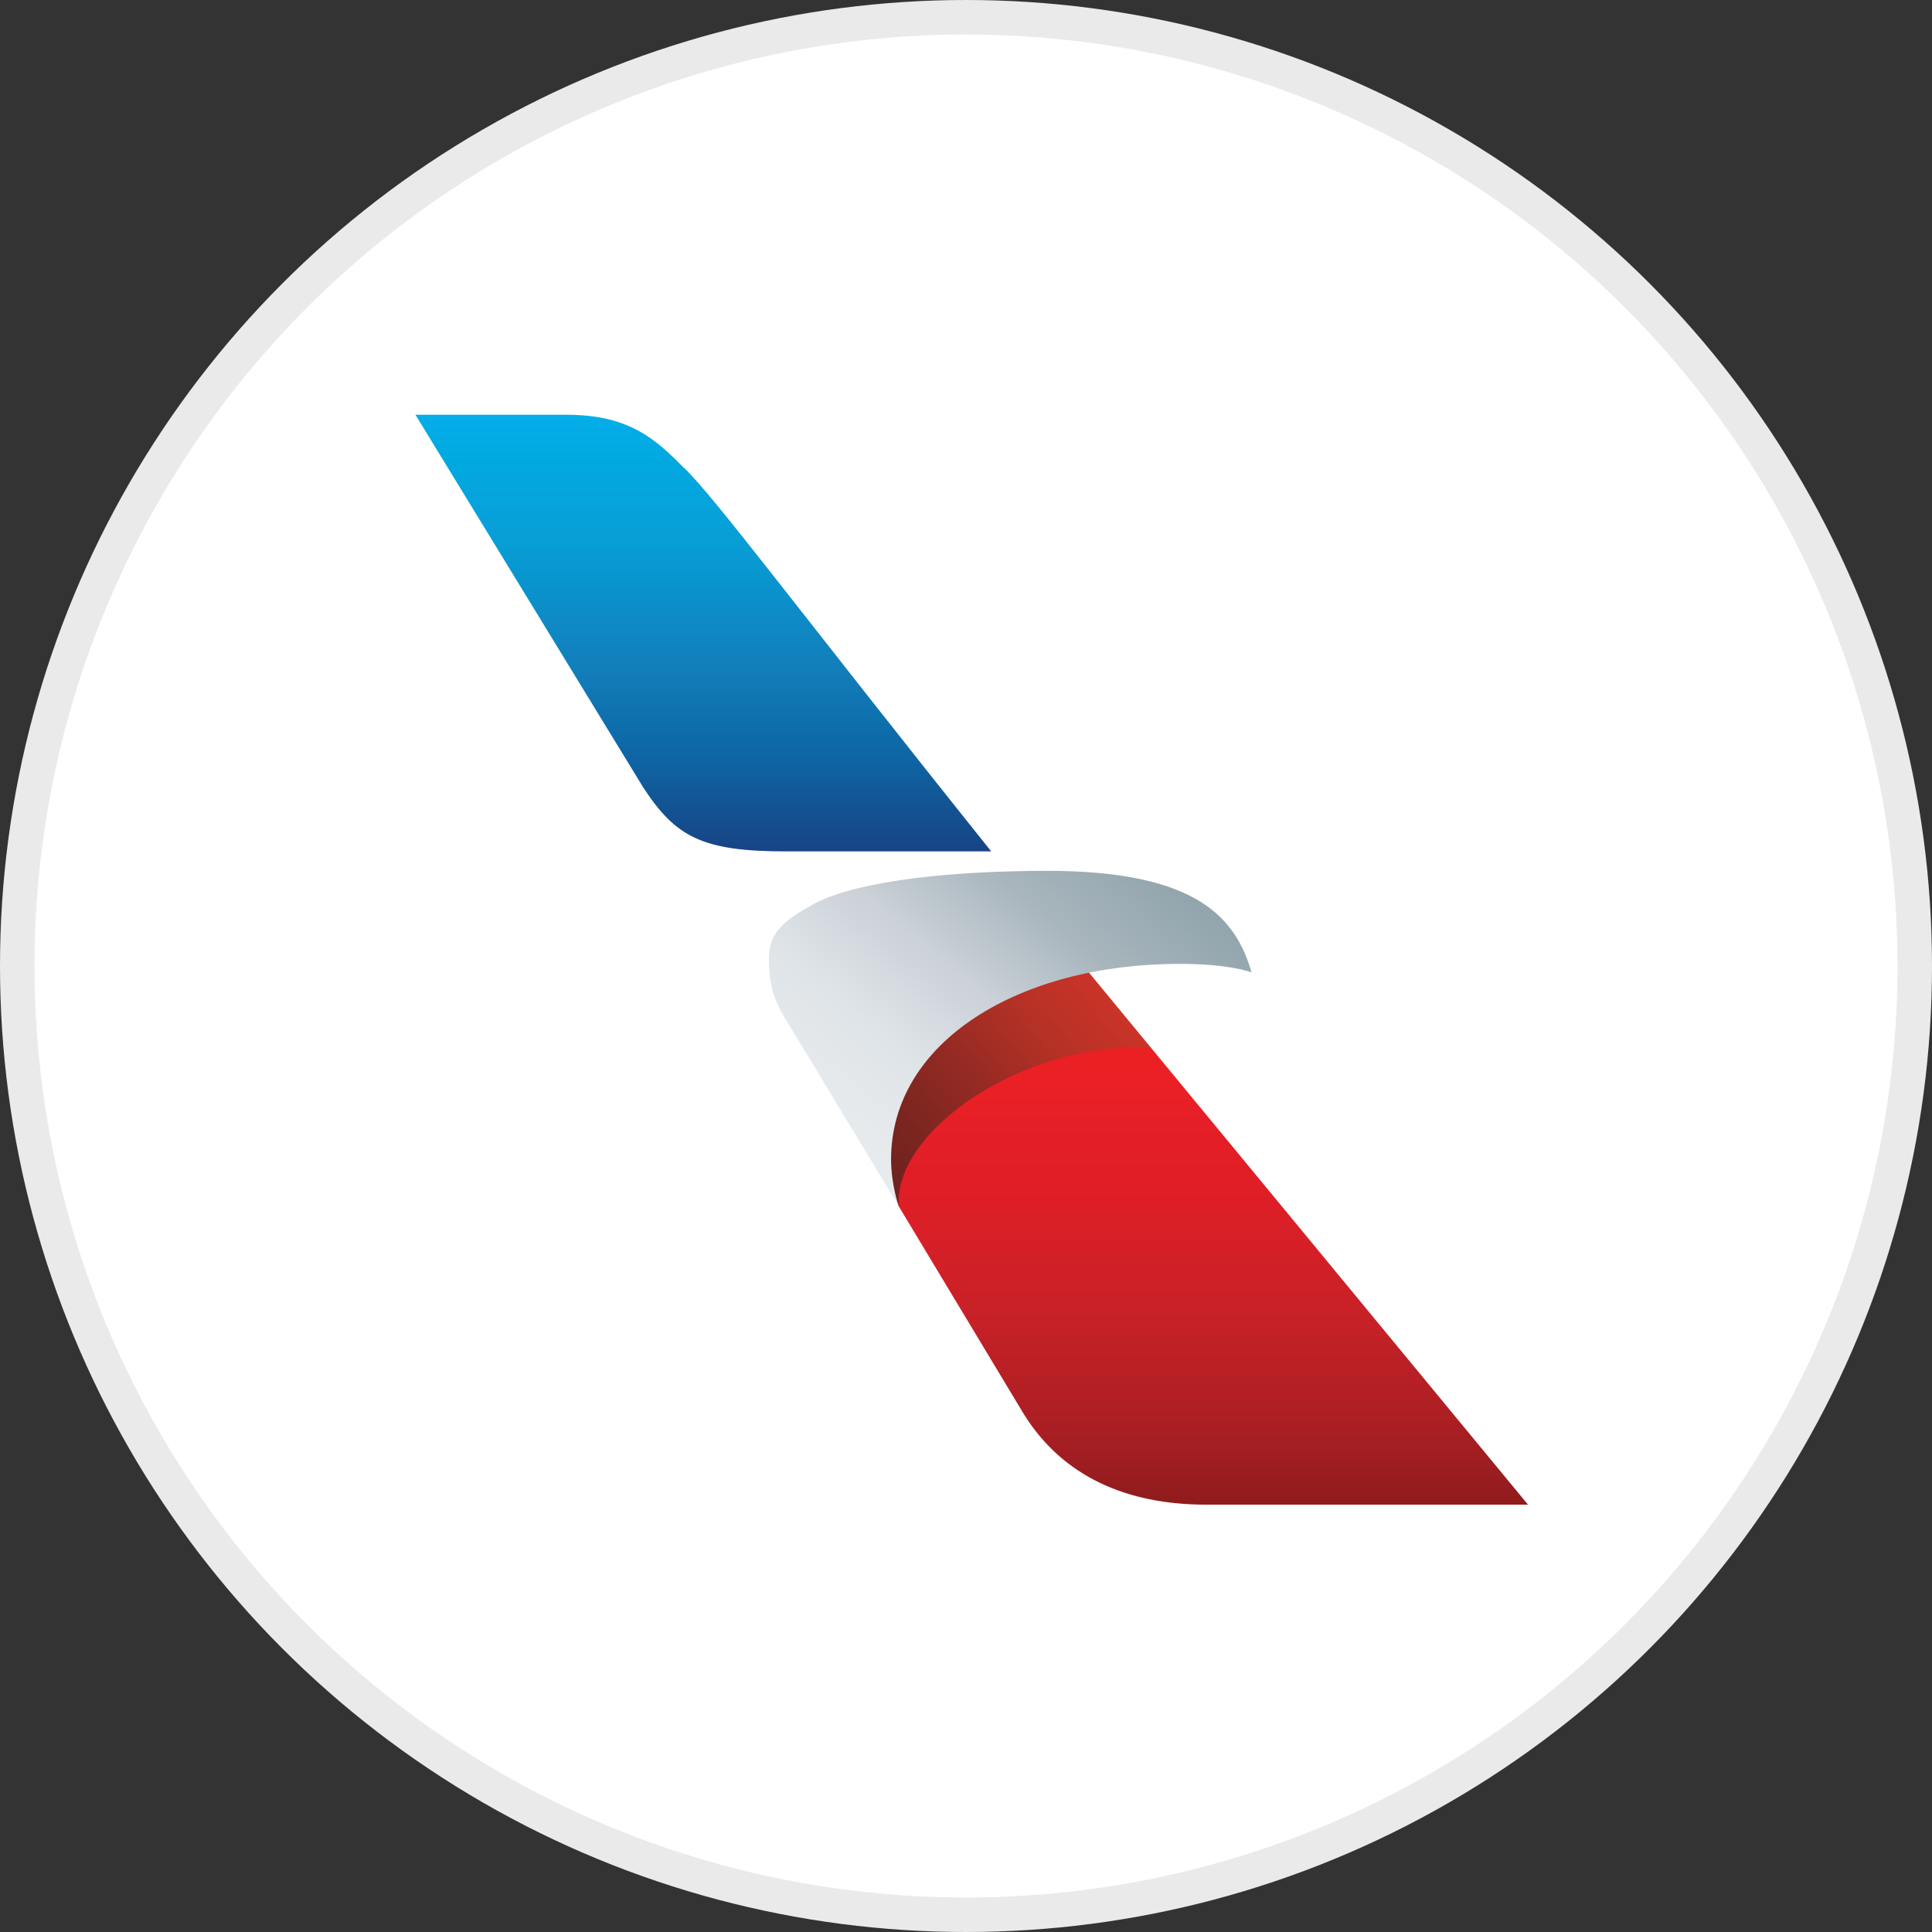 <?xml version="1.0" encoding="UTF-8"?>
<svg width="56px" height="56px" viewBox="0 0 56 56" version="1.1" xmlns="http://www.w3.org/2000/svg" xmlns:xlink="http://www.w3.org/1999/xlink">
    <rect x="0" y="0" width="56" height="56" fill="#333333" stroke="none"/>
    <!-- Generator: Sketch 52.4 (67378) - http://www.bohemiancoding.com/sketch -->
    <title>AAL</title>
    <desc>Created with Sketch.</desc>
    <defs>
        <linearGradient x1="-0.04%" y1="7.069%" x2="-0.04%" y2="99.765%" id="linearGradient-1">
            <stop stop-color="#EB2023" offset="0%"></stop>
            <stop stop-color="#E92026" offset="9.627%"></stop>
            <stop stop-color="#E31E27" offset="20.386%"></stop>
            <stop stop-color="#E01E26" offset="29.864%"></stop>
            <stop stop-color="#D81F27" offset="40.43%"></stop>
            <stop stop-color="#CF2027" offset="50%"></stop>
            <stop stop-color="#C62127" offset="60%"></stop>
            <stop stop-color="#B92025" offset="70%"></stop>
            <stop stop-color="#AE1F23" offset="80%"></stop>
            <stop stop-color="#A01D22" offset="90%"></stop>
            <stop stop-color="#901C1C" offset="100%"></stop>
        </linearGradient>
        <linearGradient x1="11.451%" y1="99.705%" x2="98.991%" y2="36.331%" id="linearGradient-2">
            <stop stop-color="#6C221F" offset="0%"></stop>
            <stop stop-color="#7F2620" offset="24.913%"></stop>
            <stop stop-color="#982B24" offset="49.826%"></stop>
            <stop stop-color="#B53125" offset="74.913%"></stop>
            <stop stop-color="#CB3327" offset="100%"></stop>
        </linearGradient>
        <linearGradient x1="22.534%" y1="86.869%" x2="98.683%" y2="23.44%" id="linearGradient-3">
            <stop stop-color="#E7EBEE" offset="0%"></stop>
            <stop stop-color="#DFE4E8" offset="24.913%"></stop>
            <stop stop-color="#CAD1D7" offset="49.826%"></stop>
            <stop stop-color="#A8B5BD" offset="74.913%"></stop>
            <stop stop-color="#93A6AD" offset="100%"></stop>
        </linearGradient>
        <linearGradient x1="44.072%" y1="0.03%" x2="44.072%" y2="99.944%" id="linearGradient-4">
            <stop stop-color="#05AEE9" offset="0%"></stop>
            <stop stop-color="#00A9E0" offset="9.627%"></stop>
            <stop stop-color="#07A3DC" offset="20.386%"></stop>
            <stop stop-color="#089DD5" offset="29.864%"></stop>
            <stop stop-color="#0A92CC" offset="40.43%"></stop>
            <stop stop-color="#0F87C3" offset="50%"></stop>
            <stop stop-color="#127CB8" offset="60%"></stop>
            <stop stop-color="#0E70AD" offset="70%"></stop>
            <stop stop-color="#0F63A3" offset="80%"></stop>
            <stop stop-color="#135393" offset="90%"></stop>
            <stop stop-color="#184485" offset="100%"></stop>
        </linearGradient>
    </defs>
    <g id="AAL" stroke="none" stroke-width="1" fill="none" fill-rule="evenodd">
        <g>
            <circle id="Oval" stroke="#EAEAEA" fill="#FFFFFF" cx="28" cy="28" r="27.5"></circle>
            <g id="g5423" transform="translate(12, 12)">
                <path d="M14.048,22.96 L17.675,28.987 C18.799,30.793 20.651,31.613 22.959,31.613 L32.29,31.613 L21.366,18.375 L19.817,17.493 L15.727,18.827 L13.655,21.826 L14.048,22.96 Z" id="path3016" fill="url(#linearGradient-1)"></path>
                <path d="M21.366,18.375 L19.086,15.611 L13.059,18.853 L13.698,22.125 L14.048,22.96 C13.911,20.742 17.719,18.167 21.366,18.375 L21.366,18.375 Z" id="path3018" fill="url(#linearGradient-2)"></path>
                <path d="M14.048,22.96 L10.787,17.568 C10.394,16.957 10.287,16.421 10.287,15.798 C10.287,15.112 10.579,14.736 11.702,14.141 C13.01,13.514 15.644,13.242 18.358,13.242 C22.77,13.242 23.827,14.658 24.278,16.185 C24.278,16.185 23.655,15.938 22.19,15.938 C17.542,15.938 13.828,18.194 13.828,21.609 C13.828,22.326 14.048,22.96 14.048,22.96 L14.048,22.96 Z" id="path3014" fill="url(#linearGradient-3)"></path>
                <path d="M0.042,0.022 L4.428,0.022 C6.278,0.022 7.037,0.779 7.785,1.521 C8.642,2.3 11.239,5.816 16.731,12.678 L10.787,12.678 C8.357,12.678 7.588,12.264 6.648,10.83 L0.042,0.022 Z" id="path3012" fill="url(#linearGradient-4)"></path>
            </g>
        </g>
    </g>
</svg>